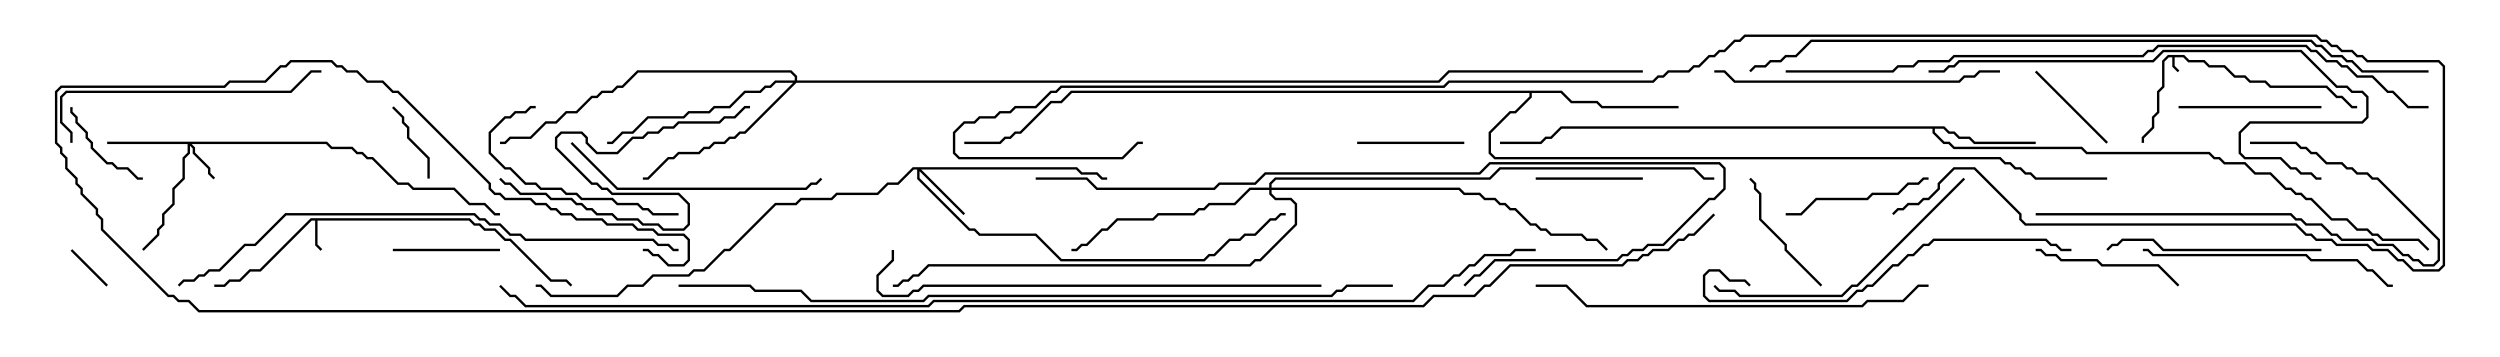 <svg version="1.1" width="105" height="15" xmlns="http://www.w3.org/2000/svg"><path d="M91.735,2.307L91.949,2.521L92.592,2.521L92.806,2.736L93.449,2.736L93.878,3.164L94.306,3.164L94.521,3.379L95.164,3.379L95.378,3.593L97.735,3.593L98.164,4.021L98.378,4.021L98.806,4.45L99,4.45L99,4.55L98.765,4.55L98.336,4.121L98.122,4.121L97.694,3.693L95.336,3.693L95.122,3.479L94.479,3.479L94.265,3.264L93.836,3.264L93.408,2.836L92.765,2.836L92.551,2.621L91.908,2.621L91.694,2.407L91.336,2.407L91.336,2.765L91.535,2.965L91.465,3.035L91.236,2.806L91.236,2.407L91.092,2.407L90.907,2.592L90.907,3.664L90.693,3.878L90.693,4.735L90.479,4.949L90.479,5.378L90.05,5.806L90.05,6L89.95,6L89.95,5.765L90.379,5.336L90.379,4.908L90.593,4.694L90.593,3.836L90.807,3.622L90.807,2.551L91.051,2.307z" stroke="none"/><path d="M19.735,9.164L19.949,9.379L20.164,9.379L20.378,9.593L20.806,9.593L21.235,10.021L21.449,10.021L23.164,11.736L23.806,11.736L24.035,11.965L23.965,12.035L23.765,11.836L23.122,11.836L21.408,10.121L21.194,10.121L20.765,9.693L20.336,9.693L20.122,9.479L19.908,9.479L19.694,9.264L13.336,9.264L13.336,10.265L13.535,10.465L13.465,10.535L13.236,10.306L13.236,9.264L13.092,9.264L10.949,11.407L10.521,11.407L10.092,11.836L9.664,11.836L9.449,12.05L9,12.05L9,11.95L9.408,11.95L9.622,11.736L10.051,11.736L10.479,11.307L10.908,11.307L13.051,9.164z" stroke="none"/><path d="M81.664,5.307L81.878,5.521L82.092,5.521L82.306,5.736L82.735,5.736L82.949,5.95L85.5,5.95L85.5,6.05L82.908,6.05L82.694,5.836L82.265,5.836L82.051,5.621L81.836,5.621L81.622,5.407L81.264,5.407L81.264,5.551L81.664,5.95L81.878,5.95L82.092,6.164L87.449,6.164L87.664,6.379L92.806,6.379L93.021,6.593L93.235,6.593L93.449,6.807L94.306,6.807L94.735,7.236L95.378,7.236L96.021,7.879L96.235,7.879L96.449,8.093L96.664,8.093L96.878,8.307L97.092,8.307L97.949,9.164L98.592,9.164L99.021,9.593L99.449,9.593L99.664,9.807L99.878,9.807L100.092,10.021L101.592,10.021L102.035,10.465L101.965,10.535L101.551,10.121L100.051,10.121L99.836,9.907L99.622,9.907L99.408,9.693L98.979,9.693L98.551,9.264L97.908,9.264L97.051,8.407L96.836,8.407L96.622,8.193L96.408,8.193L96.194,7.979L95.979,7.979L95.336,7.336L94.694,7.336L94.265,6.907L93.408,6.907L93.194,6.693L92.979,6.693L92.765,6.479L87.622,6.479L87.408,6.264L82.051,6.264L81.836,6.05L81.622,6.05L81.164,5.592L81.164,5.407L65.592,5.407L65.164,5.836L64.949,5.836L64.735,6.05L63,6.05L63,5.95L64.694,5.95L64.908,5.736L65.122,5.736L65.551,5.307z" stroke="none"/><path d="M65.592,3.807L66.021,4.236L67.092,4.236L67.306,4.45L70.5,4.45L70.5,4.55L67.265,4.55L67.051,4.336L65.979,4.336L65.551,3.907L64.336,3.907L64.336,4.092L63.664,4.764L63.449,4.764L62.621,5.592L62.621,6.408L62.806,6.593L84.021,6.593L84.235,6.807L84.449,6.807L84.664,7.021L84.878,7.021L85.092,7.236L85.306,7.236L85.521,7.45L88.5,7.45L88.5,7.55L85.479,7.55L85.265,7.336L85.051,7.336L84.836,7.121L84.622,7.121L84.408,6.907L84.194,6.907L83.979,6.693L62.765,6.693L62.521,6.449L62.521,5.551L63.408,4.664L63.622,4.664L64.236,4.051L64.236,3.907L45.021,3.907L44.592,4.336L44.164,4.336L42.878,5.621L42.664,5.621L42.449,5.836L42.235,5.836L42.021,6.05L40.5,6.05L40.5,5.95L41.979,5.95L42.194,5.736L42.408,5.736L42.622,5.521L42.836,5.521L44.122,4.236L44.551,4.236L44.979,3.807z" stroke="none"/><path d="M13.735,5.95L13.949,6.164L14.806,6.164L15.021,6.379L15.235,6.379L15.449,6.593L15.664,6.593L16.735,7.664L17.164,7.664L17.378,7.879L19.092,7.879L19.735,8.521L20.378,8.521L20.806,8.95L21,8.95L21,9.05L20.765,9.05L20.336,8.621L19.694,8.621L19.051,7.979L17.336,7.979L17.122,7.764L16.694,7.764L15.622,6.693L15.408,6.693L15.194,6.479L14.979,6.479L14.765,6.264L13.908,6.264L13.694,6.05L8.049,6.05L8.193,6.194L8.193,6.408L8.836,7.051L8.836,7.265L9.035,7.465L8.965,7.535L8.736,7.306L8.736,7.092L8.093,6.449L8.093,6.235L7.979,6.121L7.979,6.449L7.764,6.664L7.764,7.521L7.336,7.949L7.336,8.592L6.907,9.021L6.907,9.449L6.693,9.664L6.693,9.878L6.035,10.535L5.965,10.465L6.593,9.836L6.593,9.622L6.807,9.408L6.807,8.979L7.236,8.551L7.236,7.908L7.664,7.479L7.664,6.622L7.879,6.408L7.879,6.05L4.5,6.05L4.5,5.95z" stroke="none"/><path d="M45.235,7.021L45.449,7.236L46.092,7.236L46.306,7.45L46.5,7.45L46.5,7.55L46.265,7.55L46.051,7.336L45.408,7.336L45.194,7.121L38.692,7.121L40.535,8.965L40.465,9.035L38.621,7.192L38.621,7.479L40.735,9.593L40.949,9.593L41.164,9.807L43.521,9.807L44.592,10.879L50.551,10.879L50.765,10.664L50.979,10.664L51.622,10.021L52.051,10.021L52.265,9.807L52.694,9.807L53.336,9.164L53.551,9.164L53.765,8.95L54,8.95L54,9.05L53.806,9.05L53.592,9.264L53.378,9.264L52.735,9.907L52.306,9.907L52.092,10.121L51.664,10.121L51.021,10.764L50.806,10.764L50.592,10.979L44.551,10.979L43.479,9.907L41.122,9.907L40.908,9.693L40.694,9.693L38.521,7.521L38.521,7.121L38.378,7.121L37.735,7.764L37.306,7.764L36.878,8.193L35.164,8.193L34.949,8.407L33.664,8.407L33.449,8.621L32.592,8.621L30.664,10.55L30.449,10.55L29.592,11.407L29.164,11.407L28.949,11.621L27.449,11.621L27.021,12.05L26.378,12.05L25.949,12.479L23.122,12.479L22.694,12.05L22.5,12.05L22.5,11.95L22.735,11.95L23.164,12.379L25.908,12.379L26.336,11.95L26.979,11.95L27.408,11.521L28.908,11.521L29.122,11.307L29.551,11.307L30.408,10.45L30.622,10.45L32.551,8.521L33.408,8.521L33.622,8.307L34.908,8.307L35.122,8.093L36.836,8.093L37.265,7.664L37.694,7.664L38.336,7.021z" stroke="none"/><path d="M33.379,3.379L33.379,3.235L33.194,3.05L26.806,3.05L26.164,3.693L25.949,3.693L25.735,3.907L25.306,3.907L25.092,4.121L24.878,4.121L24.235,4.764L23.806,4.764L23.378,5.193L22.949,5.193L22.306,5.836L21.449,5.836L21.235,6.05L21,6.05L21,5.95L21.194,5.95L21.408,5.736L22.265,5.736L22.908,5.093L23.336,5.093L23.765,4.664L24.194,4.664L24.836,4.021L25.051,4.021L25.265,3.807L25.694,3.807L25.908,3.593L26.122,3.593L26.765,2.95L33.235,2.95L33.479,3.194L33.479,3.379L60.408,3.379L60.836,2.95L69,2.95L69,3.05L60.878,3.05L60.449,3.479L33.449,3.479L31.306,5.621L31.092,5.621L30.878,5.836L30.664,5.836L30.449,6.05L30.021,6.05L29.806,6.264L29.592,6.264L29.378,6.479L28.521,6.479L28.306,6.693L28.092,6.693L27.235,7.55L27,7.55L27,7.45L27.194,7.45L28.051,6.593L28.265,6.593L28.479,6.379L29.336,6.379L29.551,6.164L29.765,6.164L29.979,5.95L30.408,5.95L30.622,5.736L30.836,5.736L31.051,5.521L31.265,5.521L33.308,3.479L32.592,3.479L32.378,3.693L32.164,3.693L31.949,3.907L31.306,3.907L30.664,4.55L30.021,4.55L29.806,4.764L28.949,4.764L28.735,4.979L27.235,4.979L26.592,5.621L26.164,5.621L25.735,6.05L25.5,6.05L25.5,5.95L25.694,5.95L26.122,5.521L26.551,5.521L27.194,4.879L28.694,4.879L28.908,4.664L29.765,4.664L29.979,4.45L30.622,4.45L31.265,3.807L31.908,3.807L32.122,3.593L32.336,3.593L32.551,3.379z" stroke="none"/><path d="M53.307,7.879L53.307,7.694L53.551,7.45L62.551,7.45L62.979,7.021L71.164,7.021L71.592,7.45L72,7.45L72,7.55L71.551,7.55L71.122,7.121L63.021,7.121L62.592,7.55L53.592,7.55L53.407,7.735L53.407,7.879L61.306,7.879L61.521,8.093L62.164,8.093L62.378,8.307L62.806,8.307L63.021,8.521L63.235,8.521L63.449,8.736L63.664,8.736L64.306,9.379L64.521,9.379L64.735,9.593L64.949,9.593L65.164,9.807L66.449,9.807L66.664,10.021L67.092,10.021L67.535,10.465L67.465,10.535L67.051,10.121L66.622,10.121L66.408,9.907L65.122,9.907L64.908,9.693L64.694,9.693L64.479,9.479L64.265,9.479L63.622,8.836L63.408,8.836L63.194,8.621L62.979,8.621L62.765,8.407L62.336,8.407L62.122,8.193L61.479,8.193L61.265,7.979L53.407,7.979L53.407,8.122L53.592,8.307L54.235,8.307L54.479,8.551L54.479,9.449L52.949,10.979L52.735,10.979L52.521,11.193L39.021,11.193L38.592,11.621L38.378,11.621L38.164,11.836L37.949,11.836L37.735,12.05L37.5,12.05L37.5,11.95L37.694,11.95L37.908,11.736L38.122,11.736L38.336,11.521L38.551,11.521L38.979,11.093L52.479,11.093L52.694,10.879L52.908,10.879L54.379,9.408L54.379,8.592L54.194,8.407L53.551,8.407L53.307,8.164L53.307,7.979L52.521,7.979L51.878,8.621L50.806,8.621L50.592,8.836L50.378,8.836L50.164,9.05L48.664,9.05L48.449,9.264L46.949,9.264L46.521,9.693L46.306,9.693L45.664,10.336L45.449,10.336L45.235,10.55L45,10.55L45,10.45L45.194,10.45L45.408,10.236L45.622,10.236L46.265,9.593L46.479,9.593L46.908,9.164L48.408,9.164L48.622,8.95L50.122,8.95L50.336,8.736L50.551,8.736L50.765,8.521L51.836,8.521L52.479,7.879z" stroke="none"/><path d="M4.535,11.965L4.465,12.035L2.965,10.535L3.035,10.465z" stroke="none"/><path d="M18.05,7.5L17.95,7.5L17.95,6.664L17.093,5.806L17.093,5.378L16.879,5.164L16.879,4.949L16.465,4.535L16.535,4.465L16.979,4.908L16.979,5.122L17.193,5.336L17.193,5.765L18.05,6.622z" stroke="none"/><path d="M2.95,4.5L3.05,4.5L3.05,4.694L3.264,4.908L3.264,5.122L3.693,5.551L3.693,5.765L3.907,5.979L3.907,6.194L4.521,6.807L4.735,6.807L4.949,7.021L5.378,7.021L5.806,7.45L6,7.45L6,7.55L5.765,7.55L5.336,7.121L4.908,7.121L4.694,6.907L4.479,6.907L3.807,6.235L3.807,6.021L3.593,5.806L3.593,5.592L3.164,5.164L3.164,4.949L2.95,4.735z" stroke="none"/><path d="M85.465,3.035L85.535,2.965L88.535,5.965L88.465,6.035z" stroke="none"/><path d="M16.5,10.55L16.5,10.45L21,10.45L21,10.55z" stroke="none"/><path d="M57,6.05L57,5.95L61.5,5.95L61.5,6.05z" stroke="none"/><path d="M64.5,7.55L64.5,7.45L69,7.45L69,7.55z" stroke="none"/><path d="M76.535,11.965L76.465,12.035L74.95,10.521L74.95,10.306L73.879,9.235L73.879,8.164L73.664,7.949L73.664,7.735L73.465,7.535L73.535,7.465L73.764,7.694L73.764,7.908L73.979,8.122L73.979,9.194L75.05,10.265L75.05,10.479z" stroke="none"/><path d="M91.5,4.55L91.5,4.45L97.5,4.45L97.5,4.55z" stroke="none"/><path d="M81,7.45L81,7.55L80.806,7.55L80.592,7.764L80.164,7.764L79.735,8.193L78.664,8.193L78.449,8.407L76.306,8.407L75.664,9.05L75,9.05L75,8.95L75.622,8.95L76.265,8.307L78.408,8.307L78.622,8.093L79.694,8.093L80.122,7.664L80.551,7.664L80.765,7.45z" stroke="none"/><path d="M85.5,10.55L85.5,10.45L85.735,10.45L85.949,10.664L86.378,10.664L86.592,10.879L88.092,10.879L88.306,11.093L90.664,11.093L91.535,11.965L91.465,12.035L90.622,11.193L88.265,11.193L88.051,10.979L86.551,10.979L86.336,10.764L85.908,10.764L85.694,10.55z" stroke="none"/><path d="M28.5,8.95L28.5,9.05L27.408,9.05L27.194,8.836L26.979,8.836L26.765,8.621L25.908,8.621L25.694,8.407L24.408,8.407L24.194,8.193L23.765,8.193L23.551,7.979L22.694,7.979L22.479,7.764L22.051,7.764L21.408,7.121L21.194,7.121L20.521,6.449L20.521,5.551L21.194,4.879L21.408,4.879L21.622,4.664L22.051,4.664L22.265,4.45L22.5,4.45L22.5,4.55L22.306,4.55L22.092,4.764L21.664,4.764L21.449,4.979L21.235,4.979L20.621,5.592L20.621,6.408L21.235,7.021L21.449,7.021L22.092,7.664L22.521,7.664L22.735,7.879L23.592,7.879L23.806,8.093L24.235,8.093L24.449,8.307L25.735,8.307L25.949,8.521L26.806,8.521L27.021,8.736L27.235,8.736L27.449,8.95z" stroke="none"/><path d="M97.5,10.45L97.5,10.55L90.836,10.55L90.408,10.121L89.164,10.121L88.949,10.336L88.735,10.336L88.535,10.535L88.465,10.465L88.694,10.236L88.908,10.236L89.122,10.021L90.449,10.021L90.878,10.45z" stroke="none"/><path d="M85.5,9.05L85.5,8.95L96.235,8.95L96.449,9.164L96.664,9.164L96.878,9.379L97.521,9.379L97.949,9.807L98.164,9.807L98.378,10.021L99.664,10.021L99.878,10.236L100.521,10.236L100.949,10.664L101.164,10.664L101.378,10.879L101.592,10.879L101.806,11.093L102.194,11.093L102.379,10.908L102.379,10.092L99.836,7.55L99.622,7.55L99.408,7.336L98.979,7.336L98.765,7.121L98.551,7.121L98.336,6.907L97.694,6.907L97.265,6.479L97.051,6.479L96.836,6.264L96.622,6.264L96.408,6.05L94.5,6.05L94.5,5.95L96.449,5.95L96.664,6.164L96.878,6.164L97.092,6.379L97.306,6.379L97.735,6.807L98.378,6.807L98.592,7.021L98.806,7.021L99.021,7.236L99.449,7.236L99.664,7.45L99.878,7.45L102.479,10.051L102.479,10.949L102.235,11.193L101.765,11.193L101.551,10.979L101.336,10.979L101.122,10.764L100.908,10.764L100.479,10.336L99.836,10.336L99.622,10.121L98.336,10.121L98.122,9.907L97.908,9.907L97.479,9.479L96.836,9.479L96.622,9.264L96.408,9.264L96.194,9.05z" stroke="none"/><path d="M90,10.55L90,10.45L90.235,10.45L90.449,10.664L96.878,10.664L97.092,10.879L99.021,10.879L99.449,11.307L99.664,11.307L100.306,11.95L100.5,11.95L100.5,12.05L100.265,12.05L99.622,11.407L99.408,11.407L98.979,10.979L97.051,10.979L96.836,10.764L90.408,10.764L90.194,10.55z" stroke="none"/><path d="M23.965,6.035L24.035,5.965L25.949,7.879L33.836,7.879L34.051,7.664L34.265,7.664L34.465,7.465L34.535,7.535L34.306,7.764L34.092,7.764L33.878,7.979L25.908,7.979z" stroke="none"/><path d="M31.5,4.45L31.5,4.55L31.306,4.55L30.878,4.979L30.449,4.979L30.235,5.193L28.521,5.193L28.306,5.407L27.878,5.407L27.664,5.621L27.235,5.621L27.021,5.836L26.592,5.836L25.949,6.479L25.051,6.479L24.593,6.021L24.593,5.806L24.408,5.621L23.592,5.621L23.407,5.806L23.407,6.194L24.878,7.664L25.092,7.664L25.306,7.879L25.521,7.879L25.735,8.093L28.521,8.093L28.979,8.551L28.979,9.449L28.735,9.693L27.836,9.693L27.622,9.479L26.979,9.479L26.765,9.264L25.908,9.264L25.694,9.05L25.051,9.05L24.836,8.836L24.622,8.836L24.408,8.621L24.194,8.621L23.979,8.407L23.122,8.407L22.908,8.193L21.836,8.193L21.408,7.764L21.194,7.764L20.965,7.535L21.035,7.465L21.235,7.664L21.449,7.664L21.878,8.093L22.949,8.093L23.164,8.307L24.021,8.307L24.235,8.521L24.449,8.521L24.664,8.736L24.878,8.736L25.092,8.95L25.735,8.95L25.949,9.164L26.806,9.164L27.021,9.379L27.664,9.379L27.878,9.593L28.694,9.593L28.879,9.408L28.879,8.592L28.479,8.193L25.694,8.193L25.479,7.979L25.265,7.979L25.051,7.764L24.836,7.764L23.307,6.235L23.307,5.765L23.551,5.521L24.449,5.521L24.693,5.765L24.693,5.979L25.092,6.379L25.908,6.379L26.551,5.736L26.979,5.736L27.194,5.521L27.622,5.521L27.836,5.307L28.265,5.307L28.479,5.093L30.194,5.093L30.408,4.879L30.836,4.879L31.265,4.45z" stroke="none"/><path d="M3.05,6L2.95,6L2.95,5.592L2.521,5.164L2.521,4.051L2.765,3.807L12.194,3.807L13.051,2.95L13.5,2.95L13.5,3.05L13.092,3.05L12.235,3.907L2.806,3.907L2.621,4.092L2.621,5.122L3.05,5.551z" stroke="none"/><path d="M82.465,7.465L82.535,7.535L78.021,12.05L77.806,12.05L77.378,12.479L73.051,12.479L72.836,12.264L72.194,12.264L71.965,12.035L72.035,11.965L72.235,12.164L72.878,12.164L73.092,12.379L77.336,12.379L77.765,11.95L77.979,11.95z" stroke="none"/><path d="M72,3.05L72,2.95L72.449,2.95L72.878,3.379L82.265,3.379L82.479,3.164L82.908,3.164L83.122,2.95L84,2.95L84,3.05L83.164,3.05L82.949,3.264L82.521,3.264L82.306,3.479L72.836,3.479L72.408,3.05z" stroke="none"/><path d="M87,10.45L87,10.55L86.551,10.55L86.336,10.336L86.122,10.336L85.908,10.121L81.235,10.121L81.021,10.336L80.806,10.336L80.378,10.764L80.164,10.764L79.735,11.193L79.521,11.193L78.664,12.05L78.449,12.05L78.235,12.264L78.021,12.264L77.592,12.693L71.765,12.693L71.521,12.449L71.521,11.551L71.765,11.307L72.235,11.307L72.664,11.736L73.306,11.736L73.535,11.965L73.465,12.035L73.265,11.836L72.622,11.836L72.194,11.407L71.806,11.407L71.621,11.592L71.621,12.408L71.806,12.593L77.551,12.593L77.979,12.164L78.194,12.164L78.408,11.95L78.622,11.95L79.479,11.093L79.694,11.093L80.122,10.664L80.336,10.664L80.765,10.236L80.979,10.236L81.194,10.021L85.949,10.021L86.164,10.236L86.378,10.236L86.592,10.45z" stroke="none"/><path d="M81,11.95L81,12.05L80.592,12.05L79.949,12.693L78.449,12.693L78.235,12.907L66.622,12.907L65.765,12.05L64.5,12.05L64.5,11.95L65.806,11.95L66.664,12.807L78.194,12.807L78.408,12.593L79.908,12.593L80.551,11.95z" stroke="none"/><path d="M81,3.05L81,2.95L81.622,2.95L81.836,2.736L82.051,2.736L82.265,2.521L90.408,2.521L90.836,2.093L96.664,2.093L98.164,3.593L98.592,3.593L98.806,3.807L99.235,3.807L99.479,4.051L99.479,4.949L99.235,5.193L94.521,5.193L94.121,5.592L94.121,6.408L94.306,6.593L95.806,6.593L96.235,7.021L96.449,7.021L96.664,7.236L97.092,7.236L97.306,7.45L97.5,7.45L97.5,7.55L97.265,7.55L97.051,7.336L96.622,7.336L96.408,7.121L96.194,7.121L95.765,6.693L94.265,6.693L94.021,6.449L94.021,5.551L94.479,5.093L99.194,5.093L99.379,4.908L99.379,4.092L99.194,3.907L98.765,3.907L98.551,3.693L98.122,3.693L96.622,2.193L90.878,2.193L90.449,2.621L82.306,2.621L82.092,2.836L81.878,2.836L81.664,3.05z" stroke="none"/><path d="M55.5,11.95L55.5,12.05L38.806,12.05L38.592,12.264L38.378,12.264L38.164,12.479L37.051,12.479L36.807,12.235L36.807,11.551L37.45,10.908L37.45,10.5L37.55,10.5L37.55,10.949L36.907,11.592L36.907,12.194L37.092,12.379L38.122,12.379L38.336,12.164L38.551,12.164L38.765,11.95z" stroke="none"/><path d="M43.5,7.55L43.5,7.45L45.664,7.45L46.092,7.879L50.979,7.879L51.194,7.664L52.694,7.664L53.122,7.236L62.122,7.236L62.551,6.807L72.235,6.807L72.479,7.051L72.479,7.949L72.021,8.407L71.806,8.407L69.878,10.336L69.235,10.336L69.021,10.55L68.592,10.55L68.378,10.764L68.164,10.764L67.949,10.979L62.806,10.979L62.164,11.621L61.949,11.621L61.535,12.035L61.465,11.965L61.908,11.521L62.122,11.521L62.765,10.879L67.908,10.879L68.122,10.664L68.336,10.664L68.551,10.45L68.979,10.45L69.194,10.236L69.836,10.236L71.765,8.307L71.979,8.307L72.379,7.908L72.379,7.092L72.194,6.907L62.592,6.907L62.164,7.336L53.164,7.336L52.735,7.764L51.235,7.764L51.021,7.979L46.051,7.979L45.622,7.55z" stroke="none"/><path d="M28.5,10.45L28.5,10.55L28.265,10.55L28.051,10.336L27.622,10.336L27.408,10.121L22.051,10.121L21.836,9.907L21.408,9.907L20.979,9.479L20.551,9.479L20.336,9.264L20.122,9.264L19.908,9.05L12.021,9.05L10.735,10.336L10.306,10.336L9.235,11.407L8.806,11.407L8.592,11.621L8.378,11.621L8.164,11.836L7.735,11.836L7.535,12.035L7.465,11.965L7.694,11.736L8.122,11.736L8.336,11.521L8.551,11.521L8.765,11.307L9.194,11.307L10.265,10.236L10.694,10.236L11.979,8.95L19.949,8.95L20.164,9.164L20.378,9.164L20.592,9.379L21.021,9.379L21.449,9.807L21.878,9.807L22.092,10.021L27.449,10.021L27.664,10.236L28.092,10.236L28.306,10.45z" stroke="none"/><path d="M75,3.05L75,2.95L79.479,2.95L79.694,2.736L80.336,2.736L80.551,2.521L81.836,2.521L82.051,2.307L89.979,2.307L90.194,2.093L90.408,2.093L90.622,1.879L96.878,1.879L97.092,2.093L97.306,2.093L97.735,2.521L98.164,2.521L98.378,2.736L98.592,2.736L99.021,3.164L99.664,3.164L100.306,3.807L100.521,3.807L101.164,4.45L102,4.45L102,4.55L101.122,4.55L100.479,3.907L100.265,3.907L99.622,3.264L98.979,3.264L98.551,2.836L98.336,2.836L98.122,2.621L97.694,2.621L97.265,2.193L97.051,2.193L96.836,1.979L90.664,1.979L90.449,2.193L90.235,2.193L90.021,2.407L82.092,2.407L81.878,2.621L80.592,2.621L80.378,2.836L79.735,2.836L79.521,3.05z" stroke="none"/><path d="M102,2.95L102,3.05L99.194,3.05L98.765,2.621L98.551,2.621L98.336,2.407L97.908,2.407L97.479,1.979L97.265,1.979L97.051,1.764L76.092,1.764L75.449,2.407L75.021,2.407L74.806,2.621L74.378,2.621L74.164,2.836L73.735,2.836L73.535,3.035L73.465,2.965L73.694,2.736L74.122,2.736L74.336,2.521L74.765,2.521L74.979,2.307L75.408,2.307L76.051,1.664L97.092,1.664L97.306,1.879L97.521,1.879L97.949,2.307L98.378,2.307L98.592,2.521L98.806,2.521L99.235,2.95z" stroke="none"/><path d="M58.5,11.95L58.5,12.05L56.592,12.05L56.378,12.264L56.164,12.264L55.949,12.479L39.021,12.479L38.806,12.693L34.051,12.693L33.622,12.264L31.694,12.264L31.479,12.05L28.5,12.05L28.5,11.95L31.521,11.95L31.735,12.164L33.664,12.164L34.092,12.593L38.765,12.593L38.979,12.379L55.908,12.379L56.122,12.164L56.336,12.164L56.551,11.95z" stroke="none"/><path d="M79.535,9.035L79.465,8.965L79.694,8.736L79.908,8.736L80.122,8.521L80.551,8.521L80.765,8.307L80.979,8.307L81.379,7.908L81.379,7.694L82.051,7.021L82.949,7.021L84.907,8.979L84.907,9.194L85.092,9.379L96.449,9.379L96.878,9.807L97.092,9.807L97.306,10.021L97.949,10.021L98.164,10.236L99.449,10.236L99.664,10.45L100.306,10.45L100.735,10.879L100.949,10.879L101.378,11.307L102.408,11.307L102.593,11.122L102.593,2.806L102.408,2.621L99.408,2.621L99.194,2.407L98.979,2.407L98.765,2.193L98.336,2.193L98.122,1.979L97.908,1.979L97.694,1.764L97.479,1.764L97.265,1.55L73.306,1.55L73.092,1.764L72.878,1.764L72.449,2.193L72.235,2.193L72.021,2.407L71.806,2.407L71.378,2.836L71.164,2.836L70.949,3.05L70.092,3.05L69.878,3.264L69.664,3.264L69.449,3.479L60.878,3.479L60.664,3.693L44.592,3.693L44.378,3.907L44.164,3.907L43.521,4.55L42.664,4.55L42.449,4.764L42.021,4.764L41.806,4.979L41.164,4.979L40.949,5.193L40.521,5.193L40.121,5.592L40.121,6.408L40.306,6.593L47.122,6.593L47.765,5.95L48,5.95L48,6.05L47.806,6.05L47.164,6.693L40.265,6.693L40.021,6.449L40.021,5.551L40.479,5.093L40.908,5.093L41.122,4.879L41.765,4.879L41.979,4.664L42.408,4.664L42.622,4.45L43.479,4.45L44.122,3.807L44.336,3.807L44.551,3.593L60.622,3.593L60.836,3.379L69.408,3.379L69.622,3.164L69.836,3.164L70.051,2.95L70.908,2.95L71.122,2.736L71.336,2.736L71.765,2.307L71.979,2.307L72.194,2.093L72.408,2.093L72.836,1.664L73.051,1.664L73.265,1.45L97.306,1.45L97.521,1.664L97.735,1.664L97.949,1.879L98.164,1.879L98.378,2.093L98.806,2.093L99.021,2.307L99.235,2.307L99.449,2.521L102.449,2.521L102.693,2.765L102.693,11.164L102.449,11.407L101.336,11.407L100.908,10.979L100.694,10.979L100.265,10.55L99.622,10.55L99.408,10.336L98.122,10.336L97.908,10.121L97.265,10.121L97.051,9.907L96.836,9.907L96.408,9.479L85.051,9.479L84.807,9.235L84.807,9.021L82.908,7.121L82.092,7.121L81.479,7.735L81.479,7.949L81.021,8.407L80.806,8.407L80.592,8.621L80.164,8.621L79.949,8.836L79.735,8.836z" stroke="none"/><path d="M64.5,10.45L64.5,10.55L63.664,10.55L63.449,10.764L62.378,10.764L61.949,11.193L61.735,11.193L61.306,11.621L61.092,11.621L60.664,12.05L60.021,12.05L59.378,12.693L39.235,12.693L39.021,12.907L22.051,12.907L21.622,12.479L21.408,12.479L20.965,12.035L21.035,11.965L21.449,12.379L21.664,12.379L22.092,12.807L38.979,12.807L39.194,12.593L59.336,12.593L59.979,11.95L60.622,11.95L61.051,11.521L61.265,11.521L61.694,11.093L61.908,11.093L62.336,10.664L63.408,10.664L63.622,10.45z" stroke="none"/><path d="M71.965,8.965L72.035,9.035L71.164,9.907L70.949,9.907L70.735,10.121L70.521,10.121L70.092,10.55L69.449,10.55L69.235,10.764L69.021,10.764L68.806,10.979L68.378,10.979L68.164,11.193L63.449,11.193L62.592,12.05L62.378,12.05L61.949,12.479L60.235,12.479L59.806,12.907L40.521,12.907L40.306,13.121L8.336,13.121L7.908,12.693L7.479,12.693L7.265,12.479L7.051,12.479L4.236,9.664L4.236,9.235L4.021,9.021L4.021,8.806L3.379,8.164L3.379,7.949L3.164,7.735L3.164,7.521L2.736,7.092L2.736,6.664L2.521,6.449L2.521,6.235L2.307,6.021L2.307,3.836L2.551,3.593L9.408,3.593L9.622,3.379L11.122,3.379L11.765,2.736L11.979,2.736L12.194,2.521L13.949,2.521L14.164,2.736L14.378,2.736L14.592,2.95L15.021,2.95L15.449,3.379L16.092,3.379L16.521,3.807L16.735,3.807L20.621,7.694L20.621,7.908L20.806,8.093L21.021,8.093L21.235,8.307L22.306,8.307L22.521,8.521L22.949,8.521L23.164,8.736L23.378,8.736L23.592,8.95L24.021,8.95L24.235,9.164L25.306,9.164L25.521,9.379L26.592,9.379L26.806,9.593L27.449,9.593L27.664,9.807L28.735,9.807L28.979,10.051L28.979,10.949L28.735,11.193L28.051,11.193L27.622,10.764L27.408,10.764L27.194,10.55L27,10.55L27,10.45L27.235,10.45L27.449,10.664L27.664,10.664L28.092,11.093L28.694,11.093L28.879,10.908L28.879,10.092L28.694,9.907L27.622,9.907L27.408,9.693L26.765,9.693L26.551,9.479L25.479,9.479L25.265,9.264L24.194,9.264L23.979,9.05L23.551,9.05L23.336,8.836L23.122,8.836L22.908,8.621L22.479,8.621L22.265,8.407L21.194,8.407L20.979,8.193L20.765,8.193L20.521,7.949L20.521,7.735L16.694,3.907L16.479,3.907L16.051,3.479L15.408,3.479L14.979,3.05L14.551,3.05L14.336,2.836L14.122,2.836L13.908,2.621L12.235,2.621L12.021,2.836L11.806,2.836L11.164,3.479L9.664,3.479L9.449,3.693L2.592,3.693L2.407,3.878L2.407,5.979L2.621,6.194L2.621,6.408L2.836,6.622L2.836,7.051L3.264,7.479L3.264,7.694L3.479,7.908L3.479,8.122L4.121,8.765L4.121,8.979L4.336,9.194L4.336,9.622L7.092,12.379L7.306,12.379L7.521,12.593L7.949,12.593L8.378,13.021L40.265,13.021L40.479,12.807L59.765,12.807L60.194,12.379L61.908,12.379L62.336,11.95L62.551,11.95L63.408,11.093L68.122,11.093L68.336,10.879L68.765,10.879L68.979,10.664L69.194,10.664L69.408,10.45L70.051,10.45L70.479,10.021L70.694,10.021L70.908,9.807L71.122,9.807z" stroke="none"/></svg>